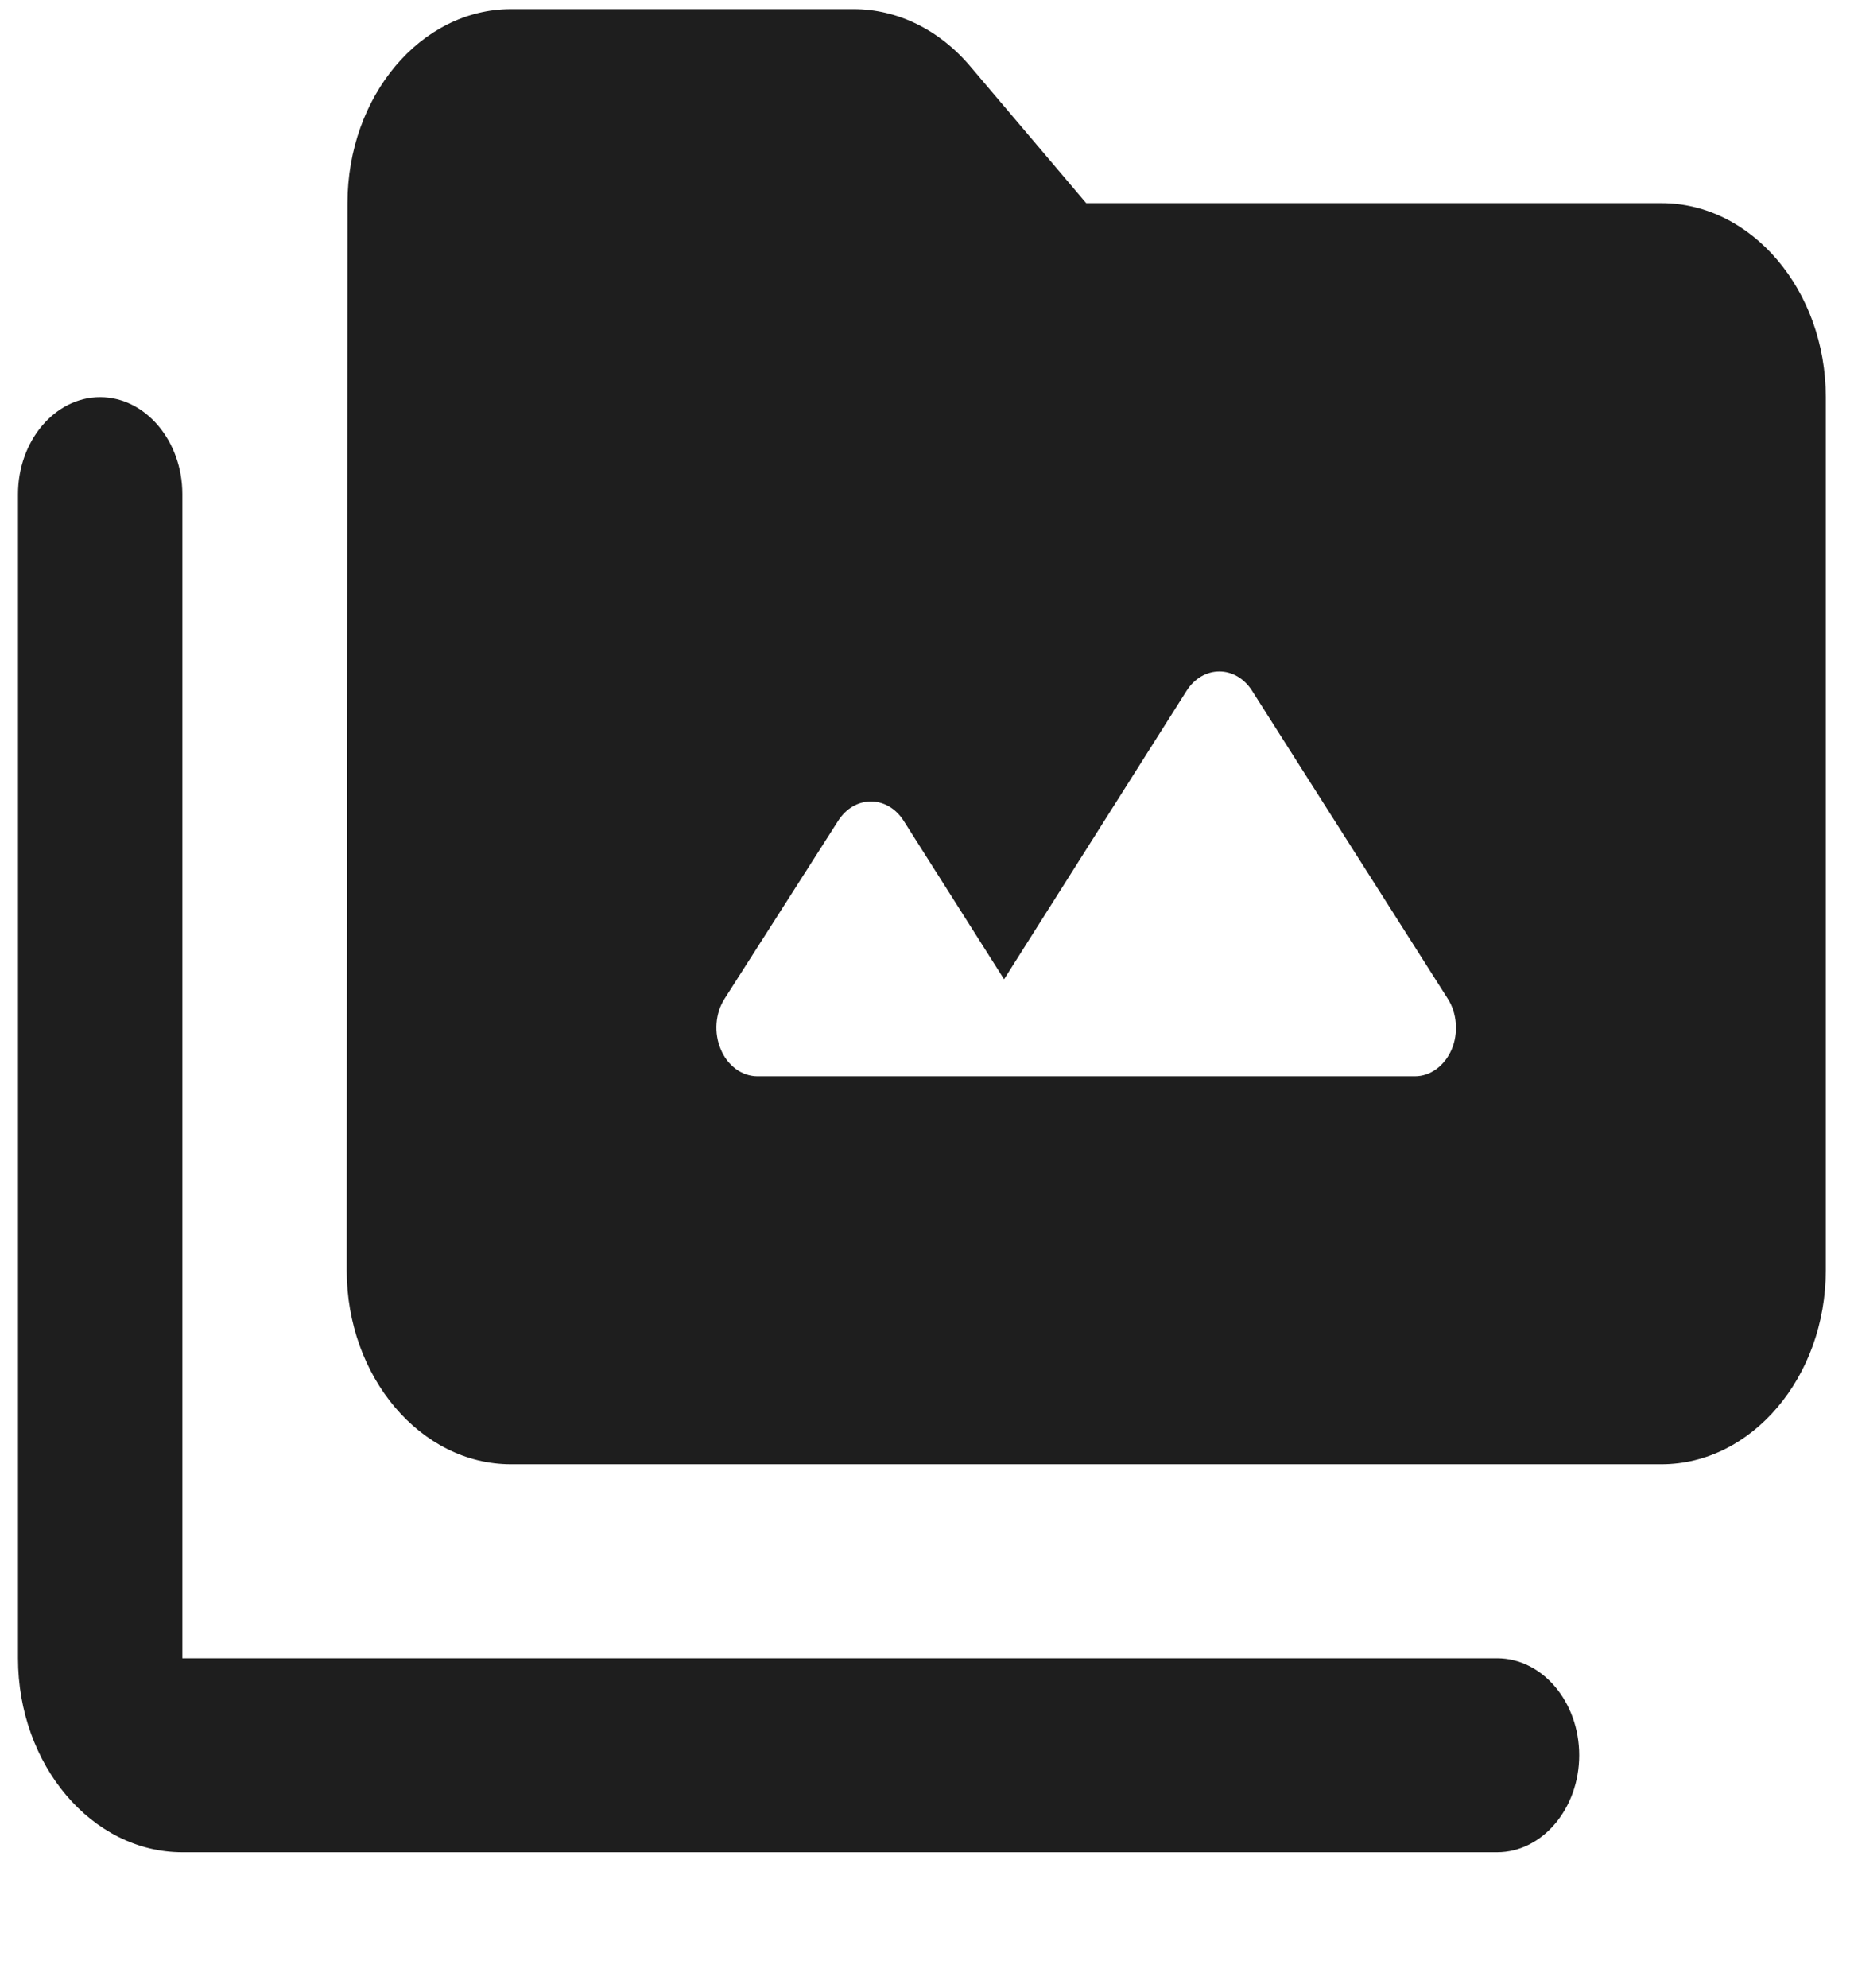<svg width="14" height="15" viewBox="0 0 14 15" fill="none" xmlns="http://www.w3.org/2000/svg">
<path d="M11.305 12.514H1.377V3.729C1.377 3.327 1.098 2.997 0.756 2.997C0.415 2.997 0.136 3.327 0.136 3.729V12.514C0.136 13.319 0.694 13.978 1.377 13.978H11.305C11.646 13.978 11.925 13.648 11.925 13.246C11.925 12.843 11.646 12.514 11.305 12.514Z" fill="#1E1E1E"/>
<path d="M12.546 1.533H8.202L7.327 0.501C7.092 0.223 6.775 0.069 6.446 0.069H3.859C3.176 0.069 2.624 0.728 2.624 1.533L2.618 9.586C2.618 10.391 3.176 11.05 3.859 11.05H12.546C13.228 11.05 13.787 10.391 13.787 9.586V2.997C13.787 2.192 13.228 1.533 12.546 1.533ZM10.684 8.122H5.72C5.663 8.122 5.606 8.103 5.557 8.067C5.508 8.031 5.468 7.98 5.443 7.919C5.417 7.859 5.406 7.79 5.411 7.723C5.416 7.655 5.437 7.59 5.472 7.536L6.328 6.196C6.452 5.999 6.701 5.999 6.825 6.196L7.582 7.39L8.959 5.215C9.083 5.018 9.332 5.018 9.456 5.215L10.932 7.536C10.967 7.59 10.988 7.655 10.993 7.723C10.998 7.79 10.988 7.859 10.962 7.919C10.936 7.98 10.896 8.031 10.847 8.067C10.798 8.103 10.742 8.122 10.684 8.122Z" fill="#1E1E1E"/>
</svg>
